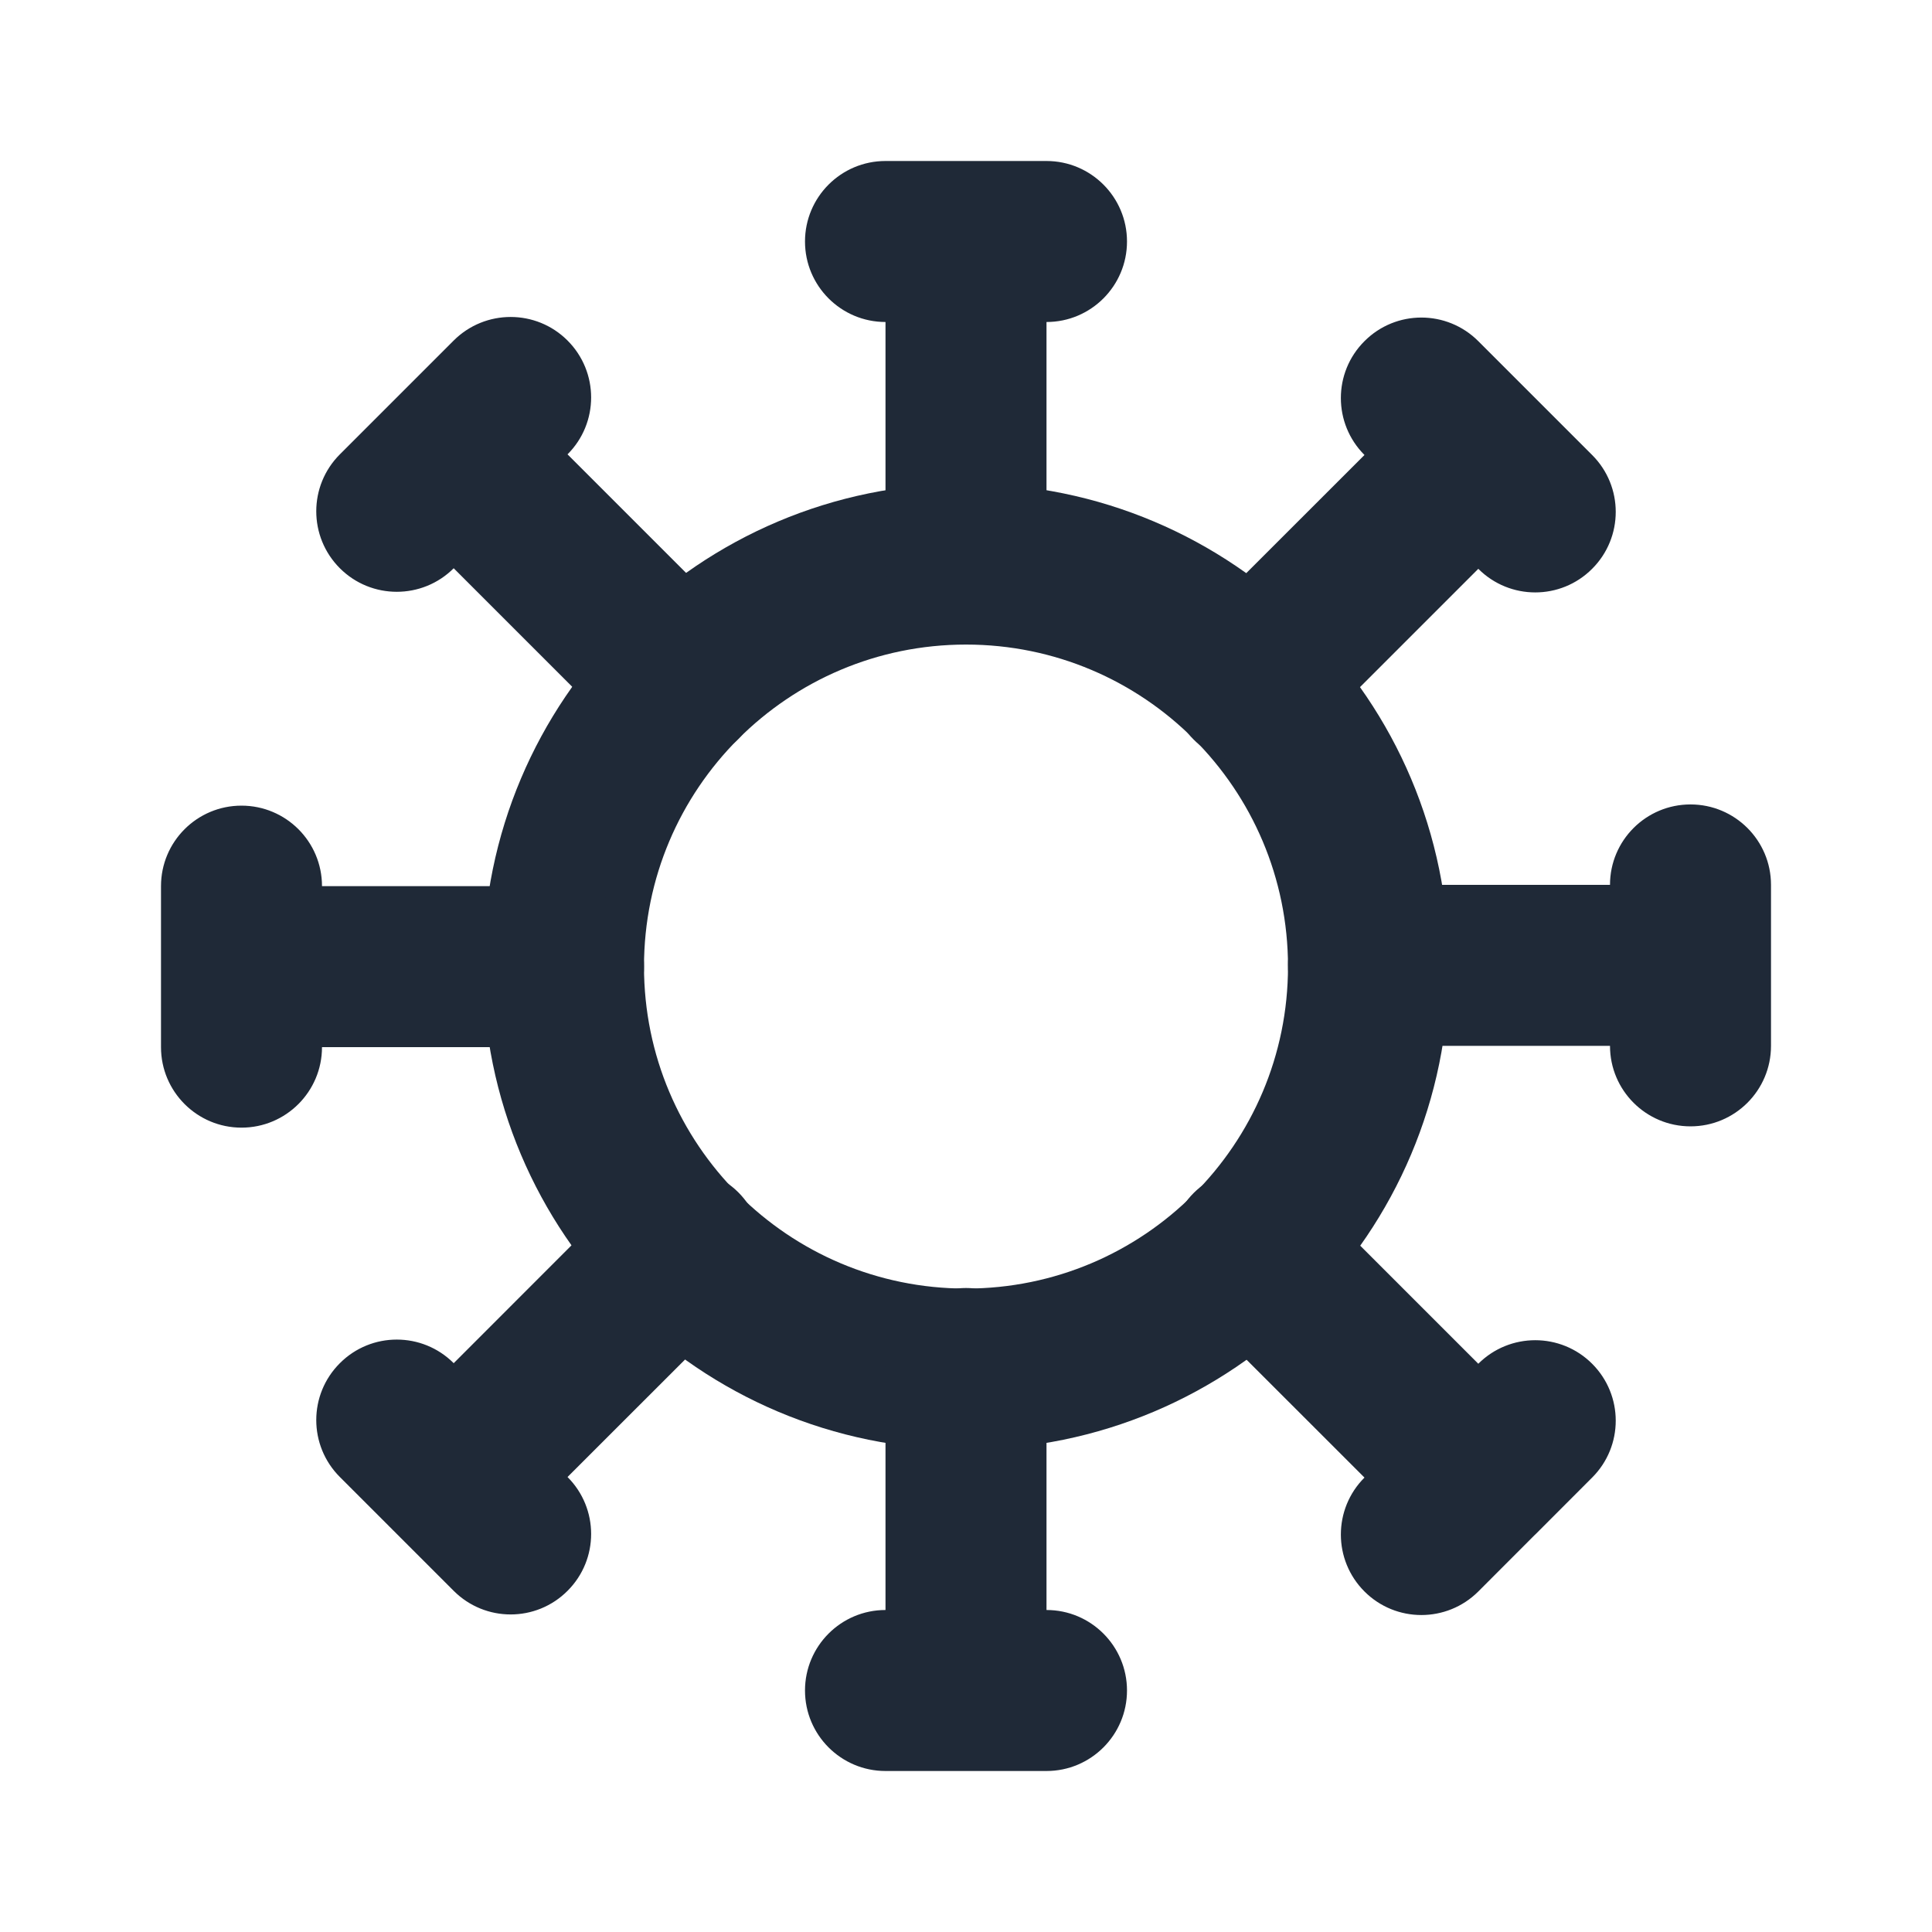 <svg width="24" height="24" viewBox="0 0 24 24" fill="none" xmlns="http://www.w3.org/2000/svg">
<path fill-rule="evenodd" clip-rule="evenodd" d="M12 8.007C9.791 8.007 8 9.798 8 12.007C8 14.217 9.791 16.007 12 16.007C14.209 16.007 16 14.217 16 12.007C16 9.798 14.209 8.007 12 8.007ZM6 12.007C6 8.694 8.686 6.007 12 6.007C15.314 6.007 18 8.694 18 12.007C18 15.321 15.314 18.007 12 18.007C8.686 18.007 6 15.321 6 12.007Z" fill="#1F2937"/>
<path fill-rule="evenodd" clip-rule="evenodd" d="M10 3C10 2.448 10.448 2 11 2H13C13.552 2 14 2.448 14 3C14 3.552 13.552 4 13 4V7C13 7.552 12.552 8 12 8C11.448 8 11 7.552 11 7V4C10.448 4 10 3.552 10 3ZM5.636 4.23C6.027 3.84 6.66 3.84 7.05 4.23C7.441 4.621 7.441 5.254 7.05 5.644L9.172 7.766C9.562 8.156 9.562 8.789 9.172 9.18C8.781 9.571 8.148 9.571 7.757 9.18L5.636 7.059C5.246 7.449 4.612 7.449 4.222 7.059C3.831 6.668 3.831 6.035 4.222 5.644L5.636 4.23ZM16.95 4.238C17.34 3.847 17.973 3.847 18.364 4.238L19.778 5.652C20.169 6.042 20.169 6.676 19.778 7.066C19.388 7.457 18.755 7.457 18.364 7.066L16.243 9.187C15.852 9.578 15.219 9.578 14.828 9.187C14.438 8.797 14.438 8.164 14.828 7.773L16.95 5.652C16.559 5.261 16.559 4.628 16.95 4.238ZM21 9.993C21.552 9.993 22 10.44 22 10.992V12.992C22 13.545 21.552 13.992 21 13.992C20.448 13.992 20 13.545 20 12.992H17C16.448 12.992 16 12.545 16 11.992C16 11.44 16.448 10.992 17 10.992L20 10.992C20 10.44 20.448 9.993 21 9.993ZM3 10.008C3.552 10.008 4 10.455 4 11.008H7C7.552 11.008 8 11.455 8 12.008C8 12.56 7.552 13.008 7 13.008H4C4 13.56 3.552 14.008 3 14.008C2.448 14.008 2 13.56 2 13.008V11.008C2 10.455 2.448 10.008 3 10.008ZM9.172 14.812C9.562 15.203 9.562 15.836 9.172 16.227L7.05 18.348C7.441 18.739 7.441 19.372 7.05 19.762C6.66 20.153 6.027 20.153 5.636 19.762L4.222 18.348C3.831 17.957 3.831 17.324 4.222 16.934C4.612 16.543 5.246 16.543 5.636 16.934L7.757 14.812C8.148 14.422 8.781 14.422 9.172 14.812ZM14.828 14.82C15.219 14.43 15.852 14.43 16.243 14.82L18.364 16.941C18.755 16.551 19.388 16.551 19.778 16.941C20.169 17.332 20.169 17.965 19.778 18.355L19.072 19.062C19.072 19.062 19.072 19.062 19.072 19.062C19.072 19.062 19.071 19.063 19.07 19.063L18.364 19.77C17.973 20.16 17.34 20.16 16.95 19.77C16.559 19.379 16.559 18.746 16.95 18.355L14.828 16.234C14.438 15.844 14.438 15.21 14.828 14.82ZM12 16C12.552 16 13 16.448 13 17V20C13.552 20 14 20.448 14 21C14 21.552 13.552 22 13 22H11C10.448 22 10 21.552 10 21C10 20.448 10.448 20 11 20V17C11 16.448 11.448 16 12 16Z" fill="#1F2937"/>
</svg>
